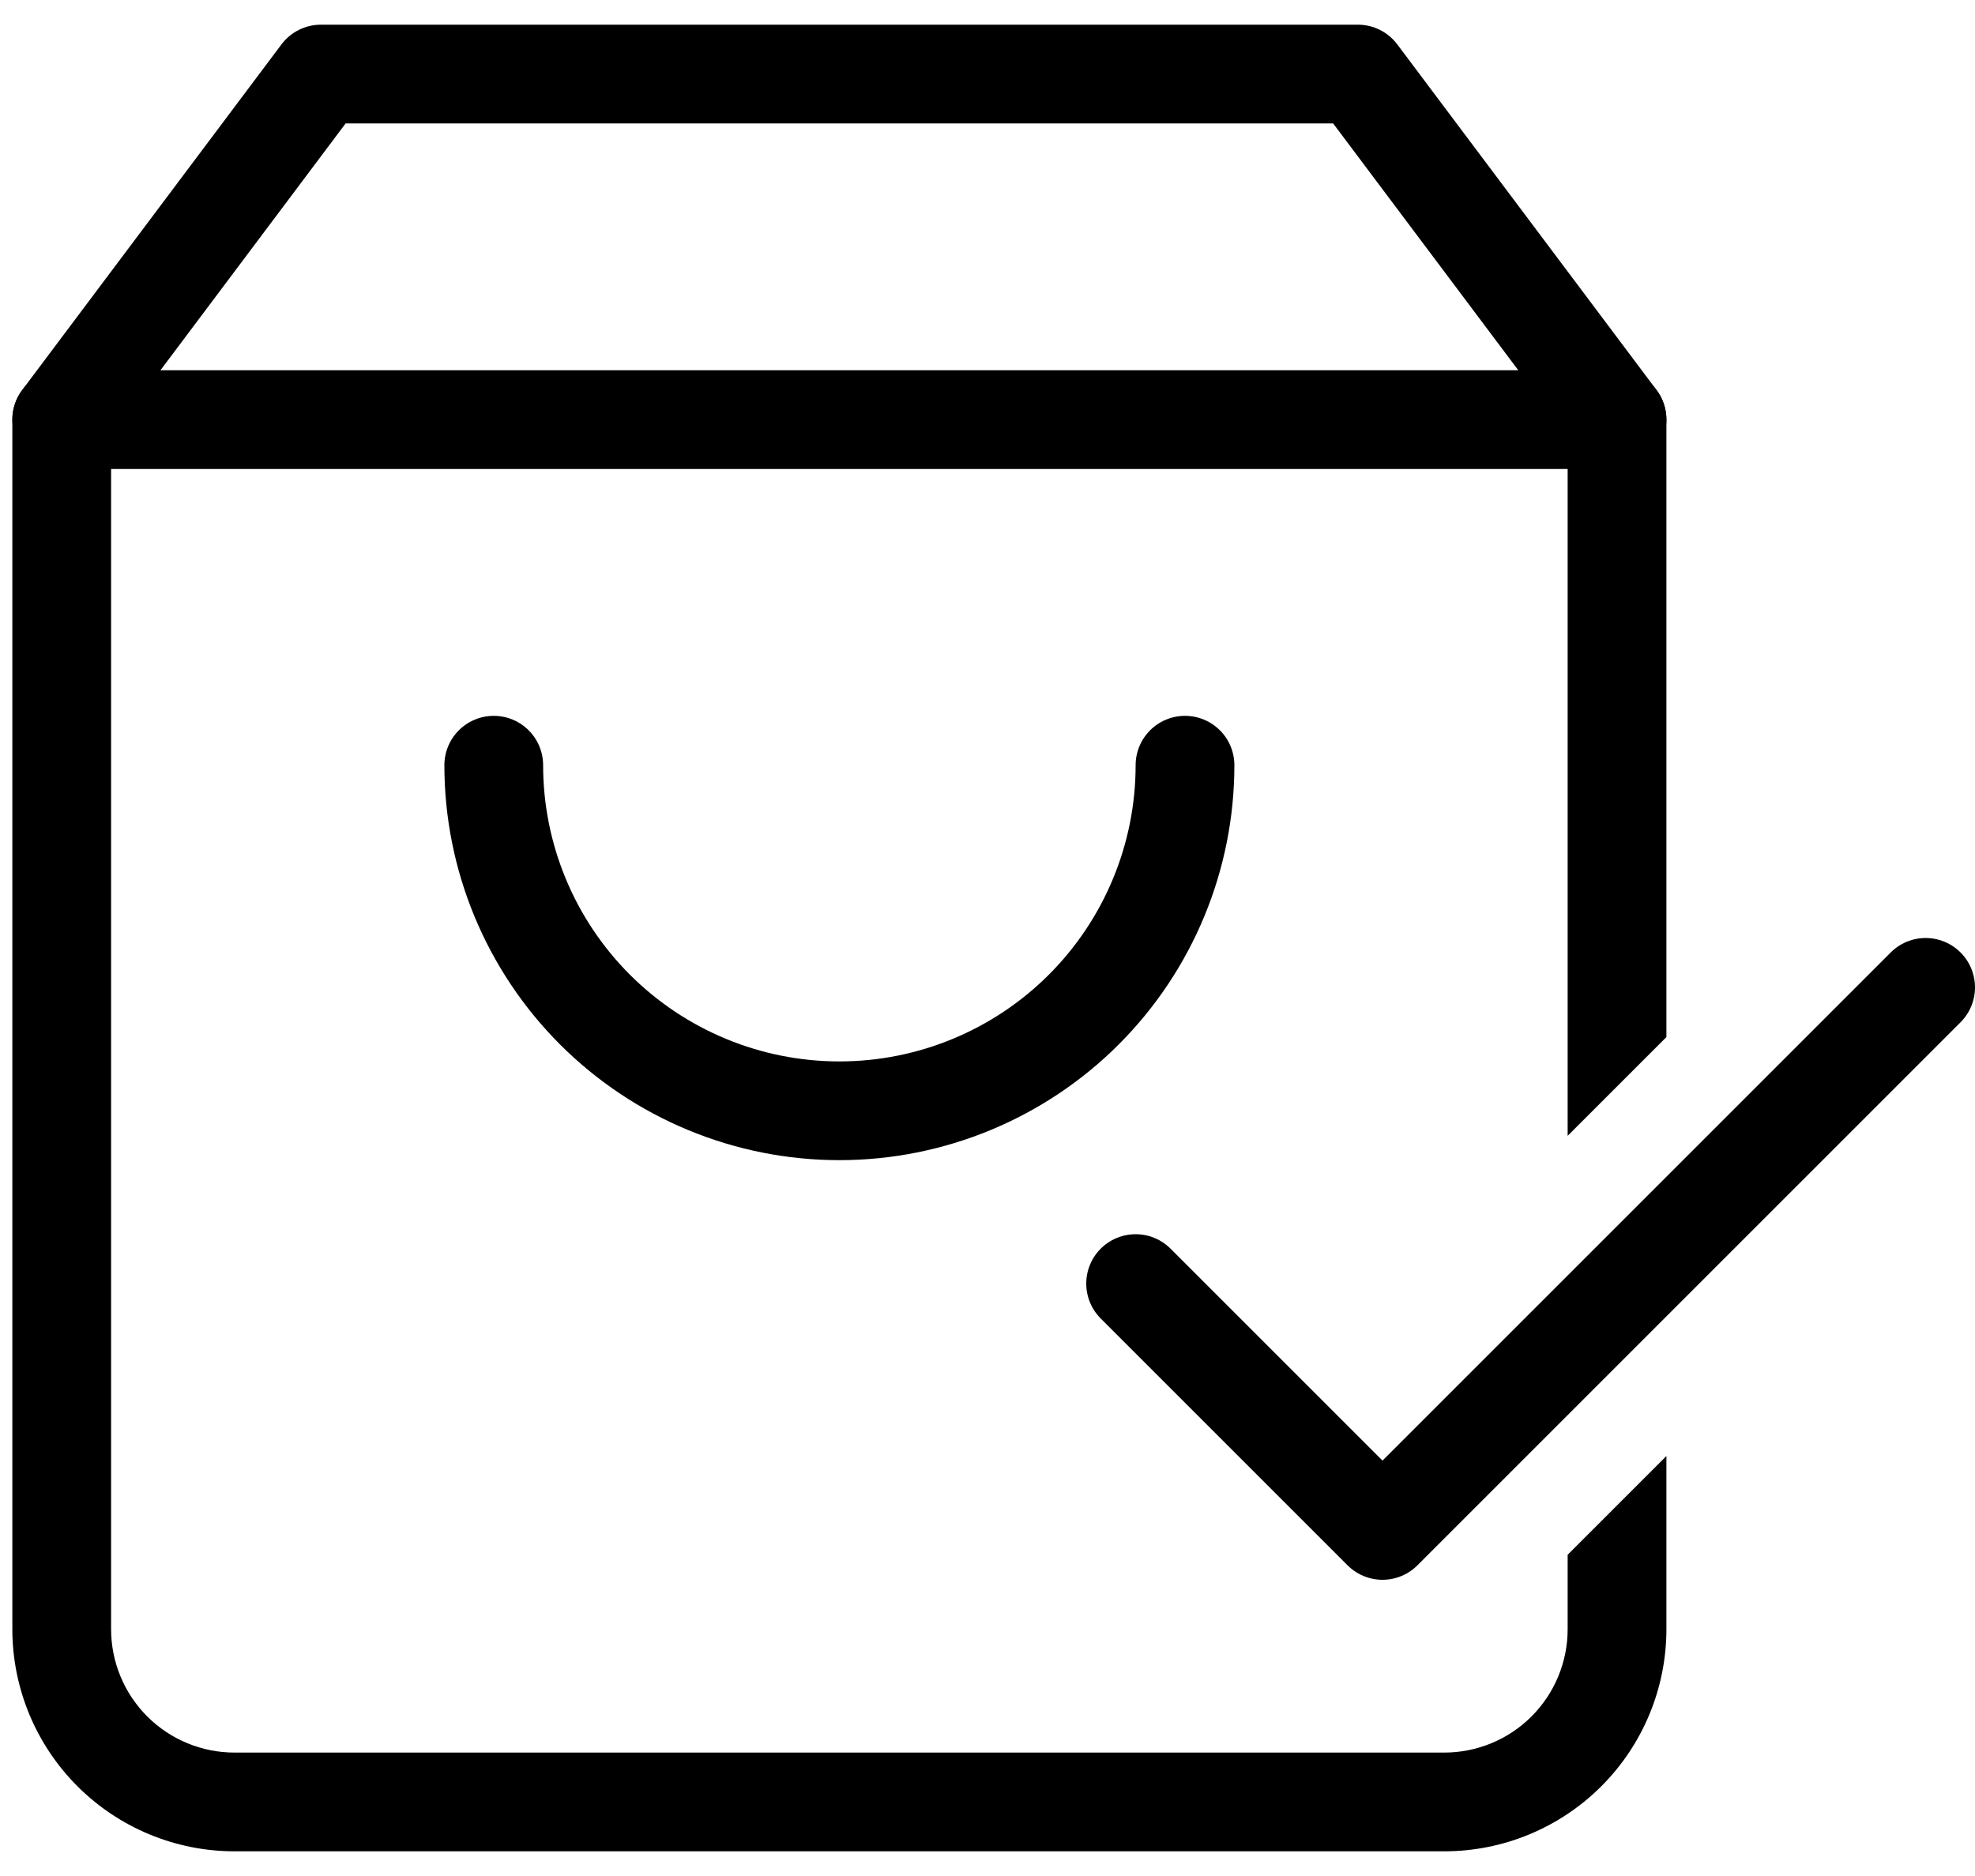 <svg width="40" height="38" viewBox="0 0 40 38" fill="none" xmlns="http://www.w3.org/2000/svg">
<path d="M1.25 8.5H32.75" stroke="black" stroke-width="2" stroke-linecap="round" stroke-linejoin="round"/>
<path d="M24 15.5C24 17.357 23.262 19.137 21.95 20.45C20.637 21.762 18.857 22.5 17 22.5C15.143 22.5 13.363 21.762 12.05 20.45C10.738 19.137 10 17.357 10 15.5" stroke="black" stroke-width="2" stroke-linecap="round" stroke-linejoin="round"/>
<path d="M39 20L28 31L23 26" stroke="black" stroke-width="2" stroke-linecap="round" stroke-linejoin="round"/>
<path fill-rule="evenodd" clip-rule="evenodd" d="M6.5 0.5C6.185 0.5 5.889 0.648 5.7 0.9L0.45 7.9C0.32 8.073 0.25 8.284 0.25 8.5V33C0.25 34.194 0.724 35.338 1.568 36.182C2.412 37.026 3.557 37.5 4.75 37.5H29.25C30.444 37.5 31.588 37.026 32.432 36.182C33.276 35.338 33.75 34.194 33.75 33V29.493L31.75 31.493V33C31.75 33.663 31.487 34.299 31.018 34.768C30.549 35.237 29.913 35.5 29.25 35.5H4.75C4.087 35.5 3.451 35.237 2.982 34.768C2.513 34.299 2.25 33.663 2.25 33V8.833L7 2.5H27L31.75 8.833V23.007L33.75 21.007V8.5C33.75 8.284 33.68 8.073 33.55 7.9L28.3 0.9C28.111 0.648 27.815 0.5 27.5 0.5H6.5Z" fill="black"/>
</svg>
